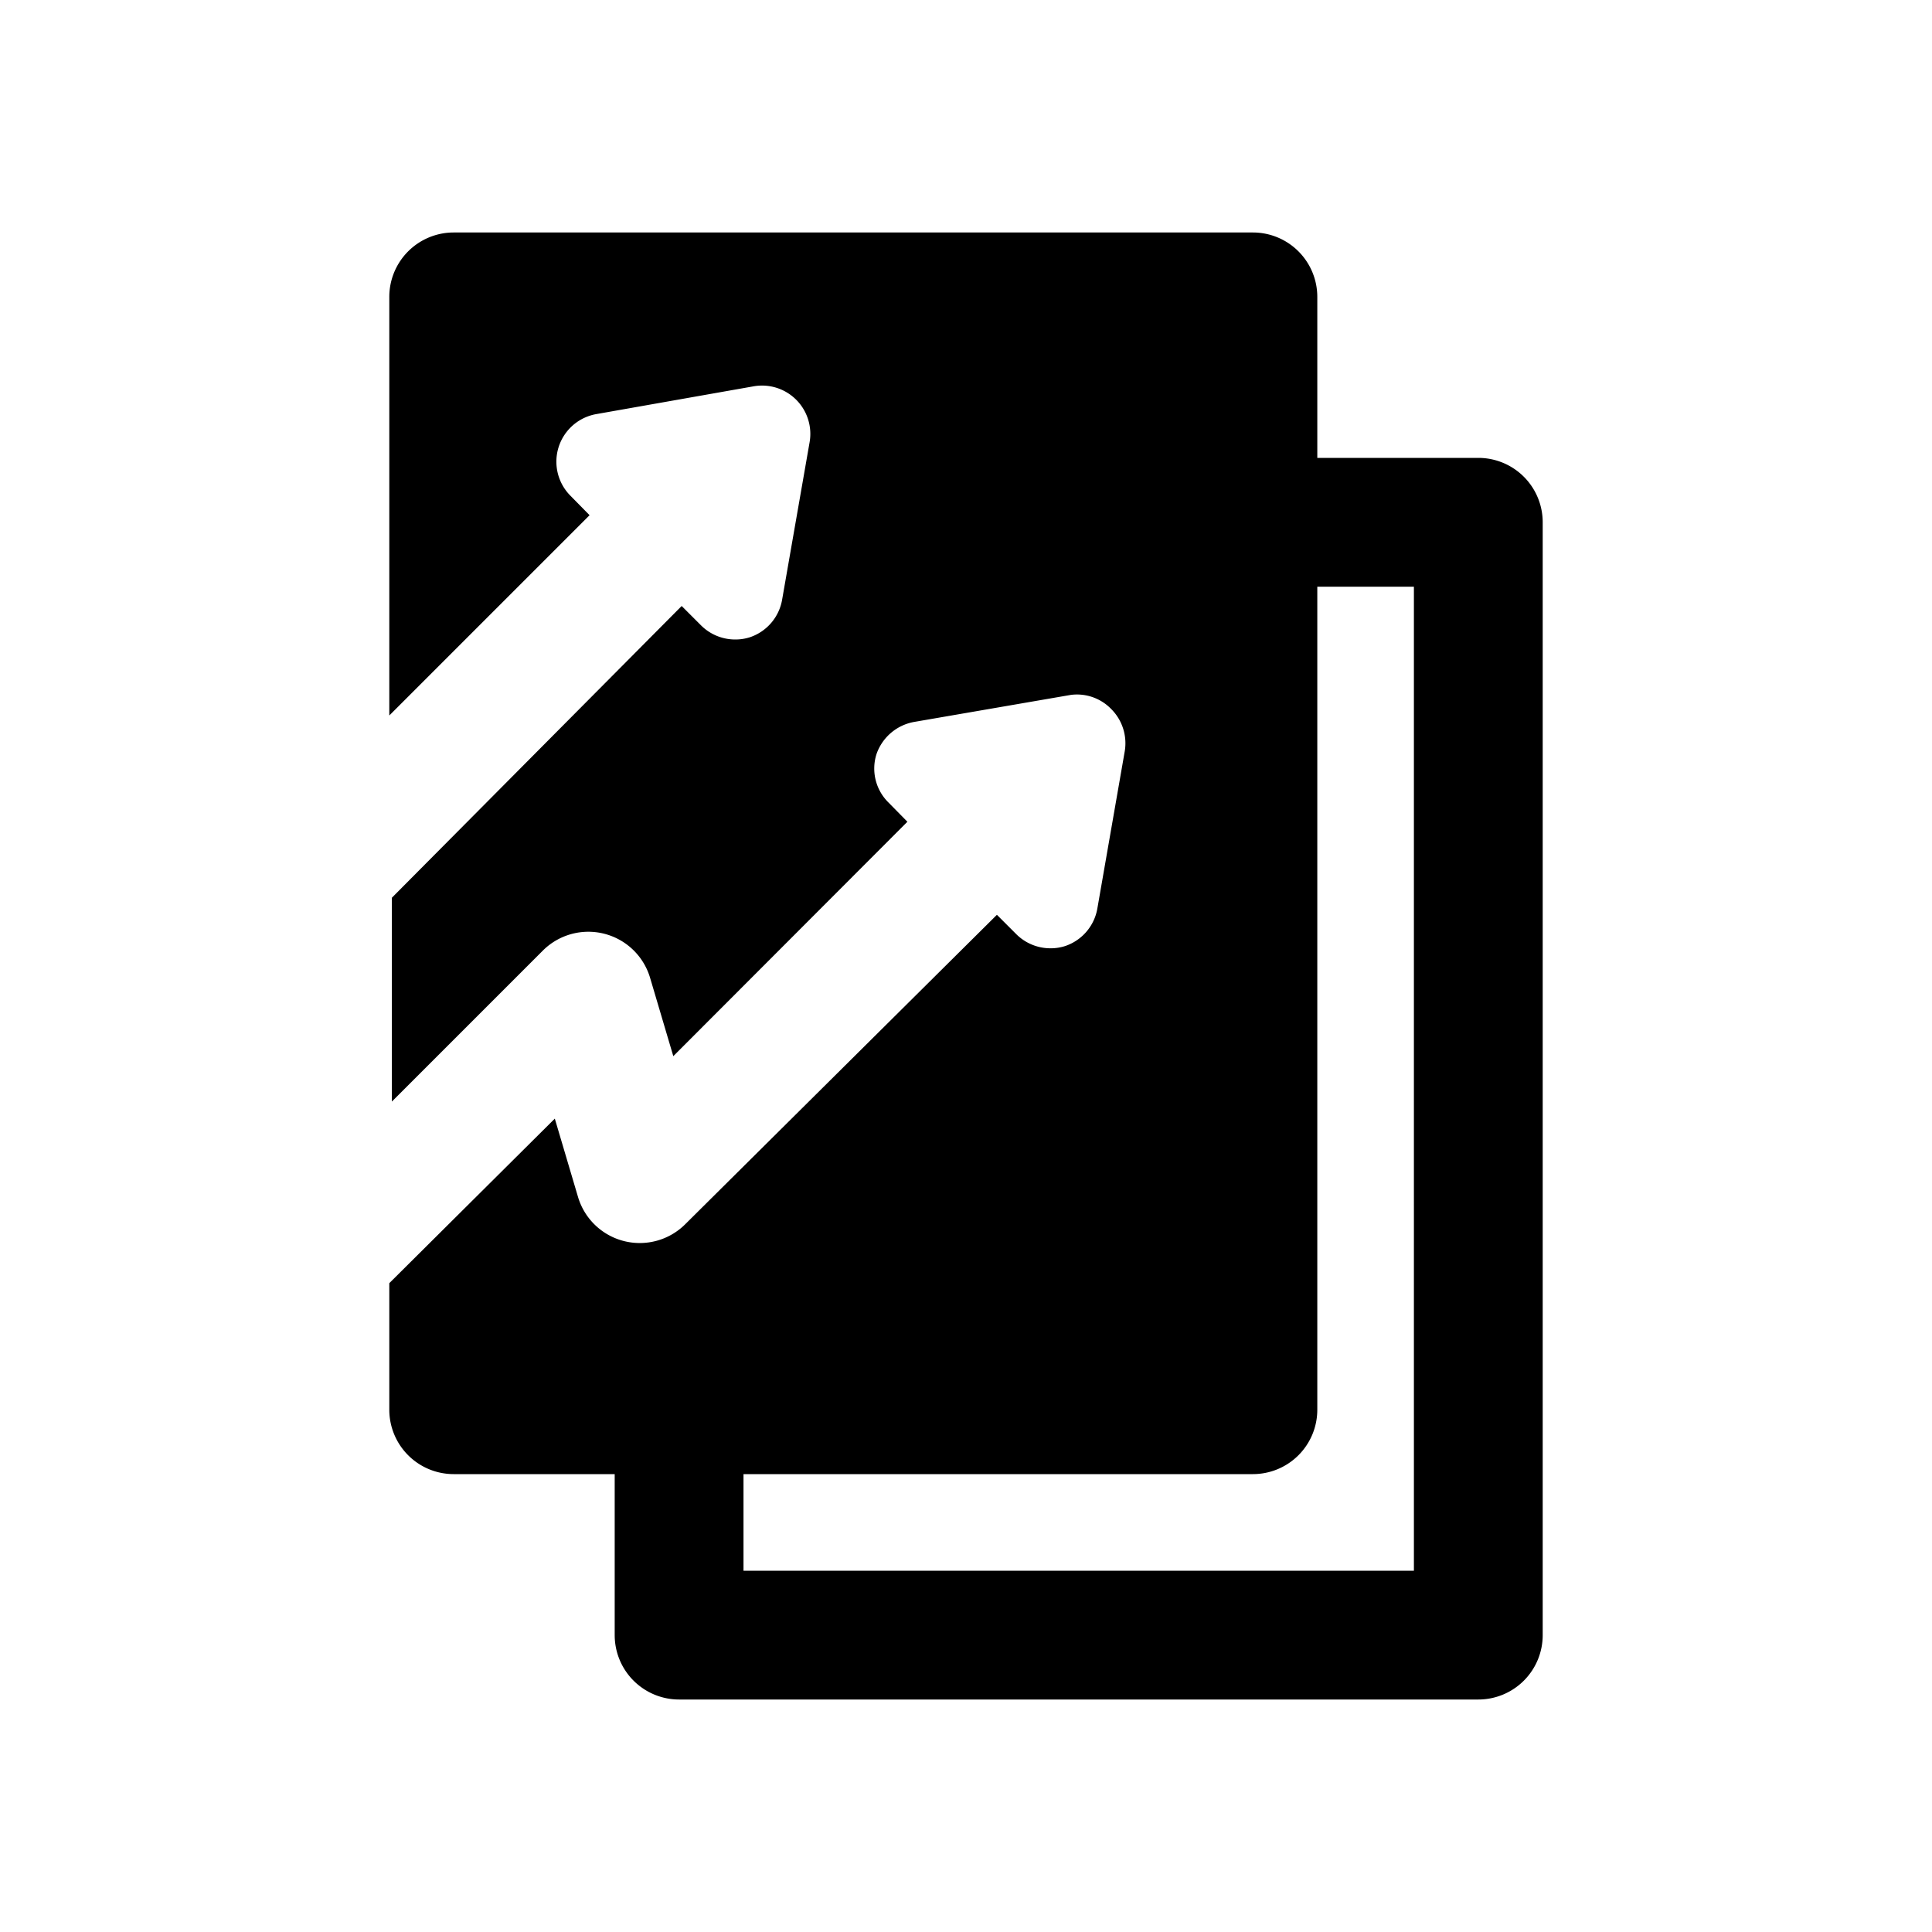 <svg xmlns="http://www.w3.org/2000/svg" width="24" height="24" viewBox="0 0 24 24"><path d="M25.618,10.02h-2v-2a.8.8,0,0,0-.8-.8H12.89a.8.8,0,0,0-.8.8v5.2l2.488-2.488-.236-.24a.6.6,0,0,1,.32-1.016l1.948-.344a.6.6,0,0,1,.7.7l-.34,1.948a.6.6,0,0,1-.4.468.588.588,0,0,1-.184.028.6.6,0,0,1-.424-.176l-.24-.24-3.6,3.624v2.532l1.876-1.876a.8.8,0,0,1,1.332.34l.288.972,2.908-2.912-.236-.24a.592.592,0,0,1-.148-.6.608.608,0,0,1,.468-.4l1.948-.336a.592.592,0,0,1,.5.176.6.6,0,0,1,.168.524l-.34,1.952a.6.6,0,0,1-.4.468.588.588,0,0,1-.184.028.6.6,0,0,1-.424-.176l-.24-.24-3.872,3.844a.8.8,0,0,1-1.332-.34l-.288-.972L12.09,20.272v1.572a.8.8,0,0,0,.8.8h2v2a.8.8,0,0,0,.8.8h9.928a.8.8,0,0,0,.8-.8V10.82A.8.8,0,0,0,25.618,10.02Zm-.8,13.824H16.49v-1.2h6.328a.8.8,0,0,0,.8-.8V11.62h1.2Z" transform="translate(-7.254 -4.332)"/><rect width="24" height="24" fill="none"/></svg>
